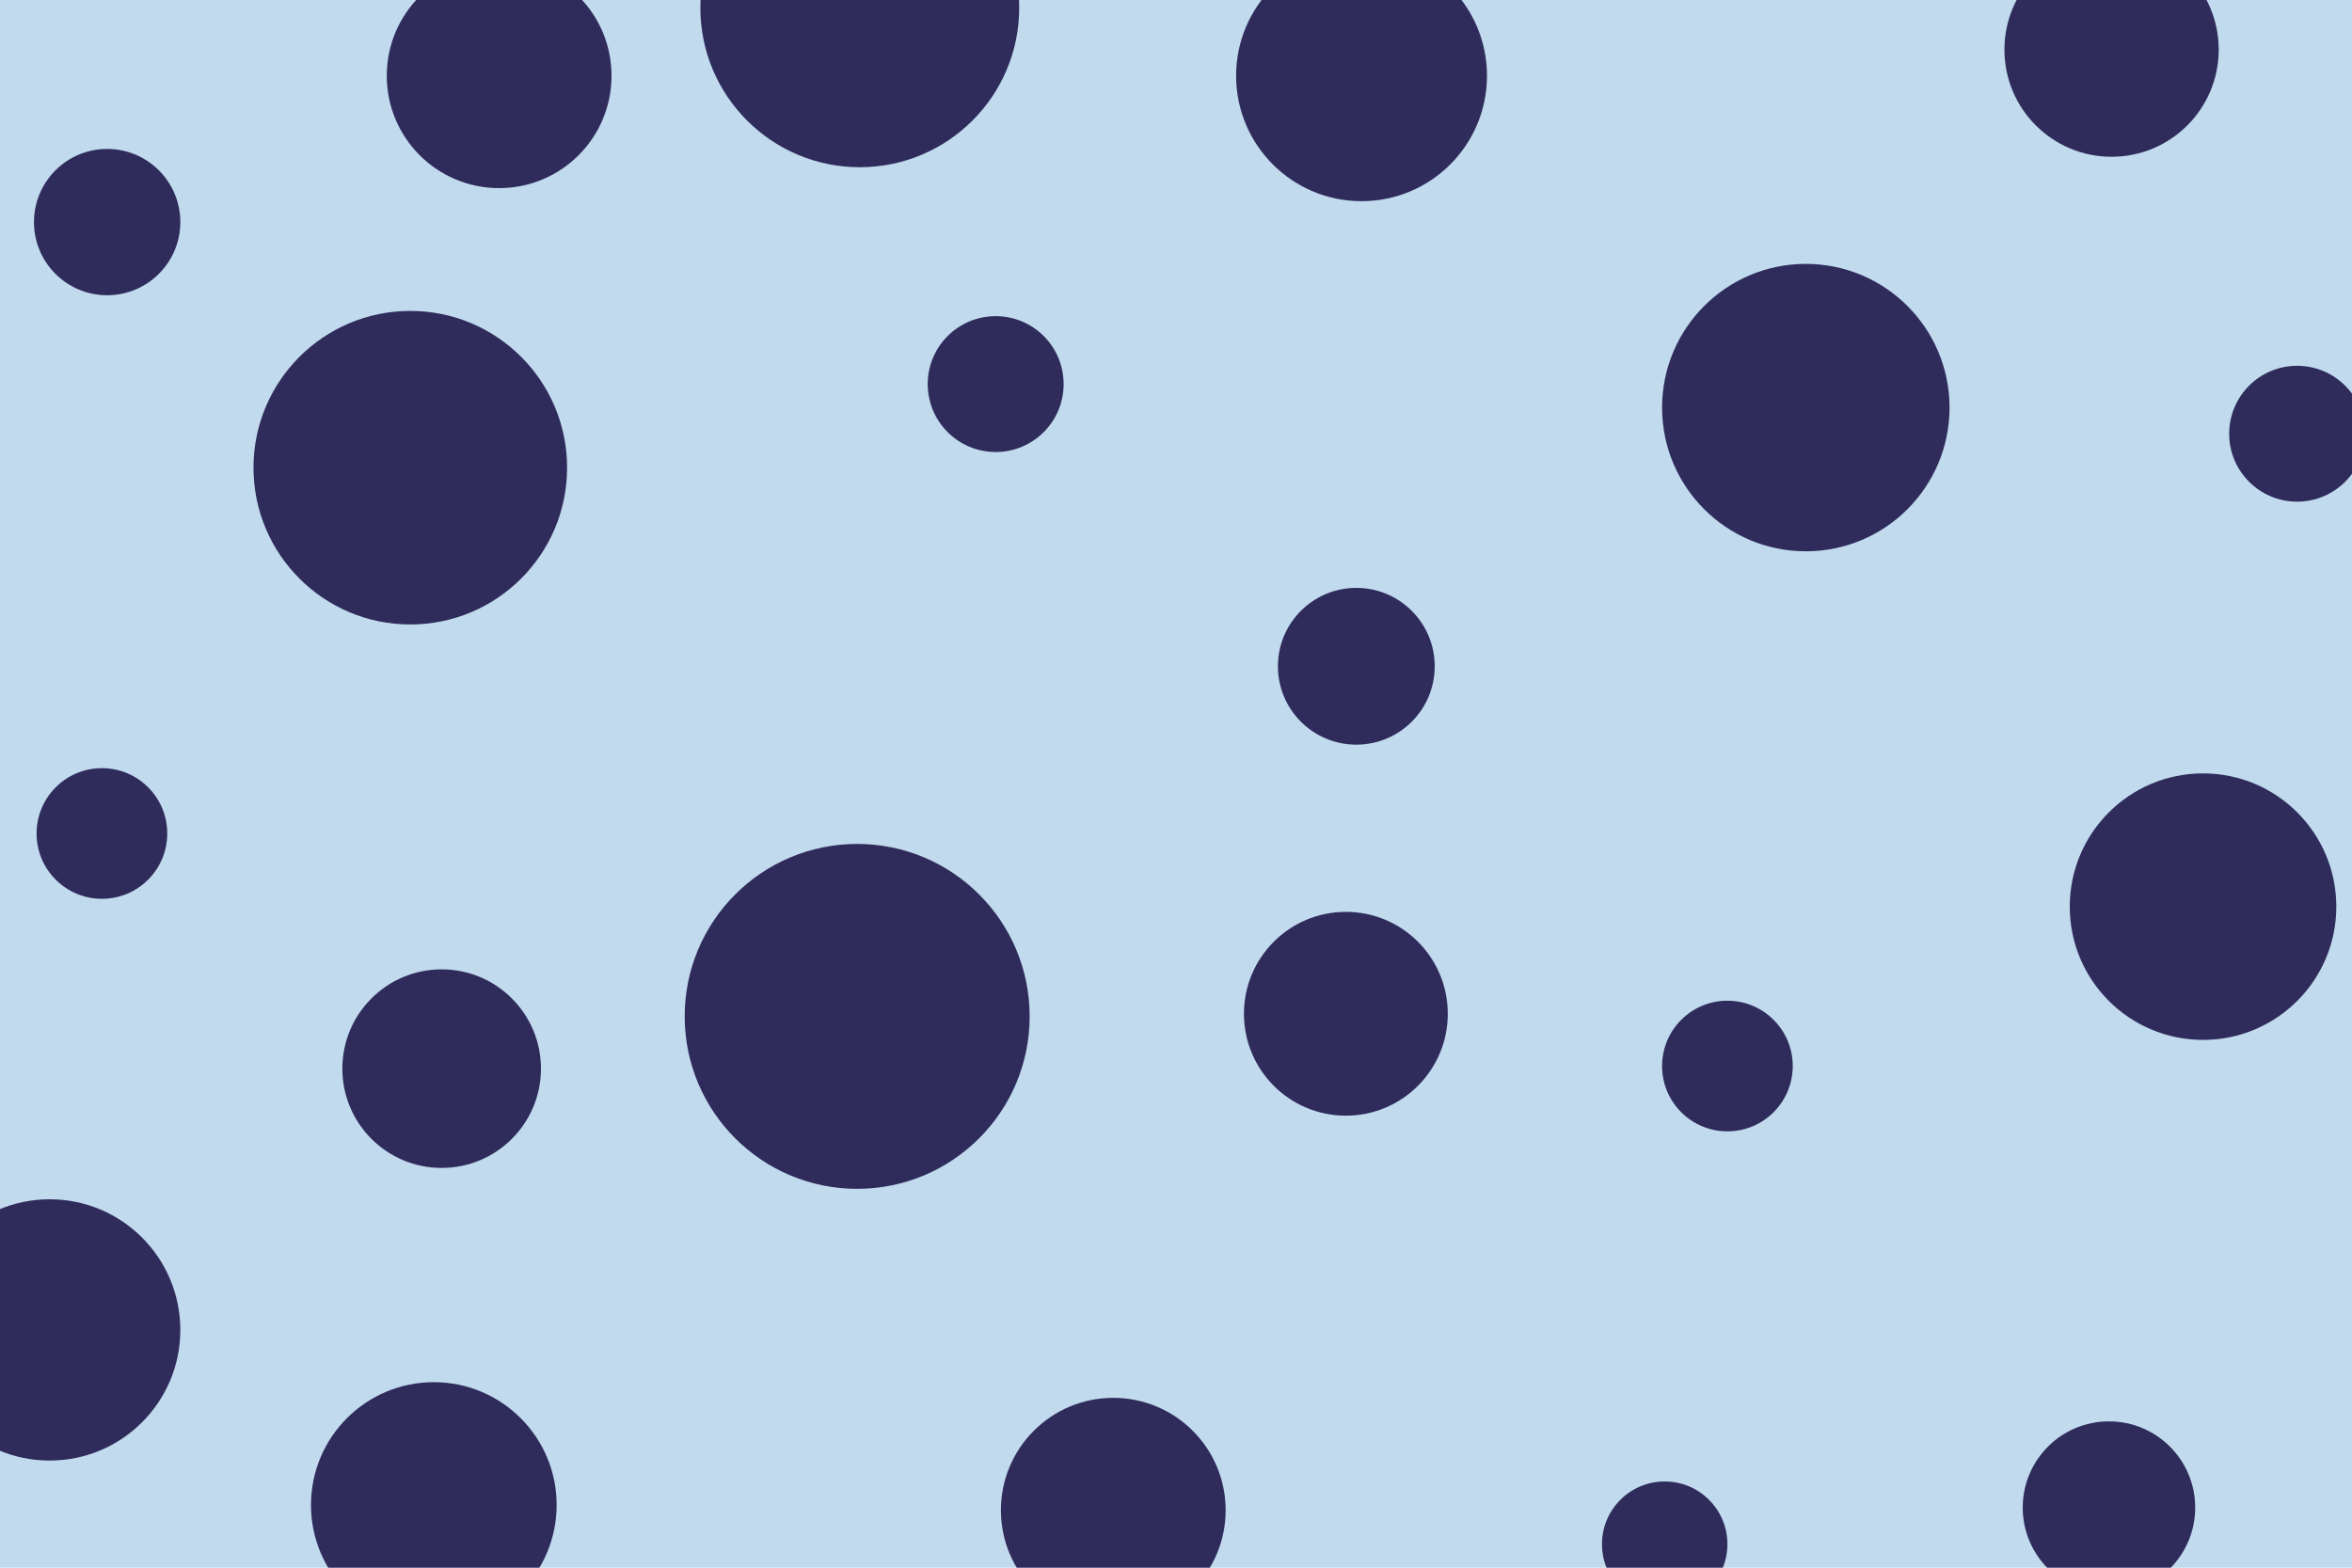 <svg id="visual" viewBox="0 0 900 600" width="900" height="600" xmlns="http://www.w3.org/2000/svg" xmlns:xlink="http://www.w3.org/1999/xlink" version="1.1"><rect x="0" y="0" width="900" height="600" fill="#c1daed"></rect><g fill="#2f2c5c"><circle r="66" cx="328" cy="389"></circle><circle r="25" cx="661" cy="408"></circle><circle r="47" cx="166" cy="576"></circle><circle r="60" cx="157" cy="179"></circle><circle r="26" cx="879" cy="166"></circle><circle r="26" cx="381" cy="147"></circle><circle r="30" cx="519" cy="255"></circle><circle r="41" cx="808" cy="19"></circle><circle r="25" cx="39" cy="319"></circle><circle r="55" cx="691" cy="156"></circle><circle r="43" cx="191" cy="29"></circle><circle r="43" cx="426" cy="578"></circle><circle r="39" cx="515" cy="388"></circle><circle r="51" cx="843" cy="347"></circle><circle r="48" cx="521" cy="29"></circle><circle r="33" cx="807" cy="577"></circle><circle r="28" cx="41" cy="85"></circle><circle r="24" cx="637" cy="591"></circle><circle r="38" cx="169" cy="409"></circle><circle r="50" cx="19" cy="509"></circle><circle r="61" cx="329" cy="3"></circle></g></svg>